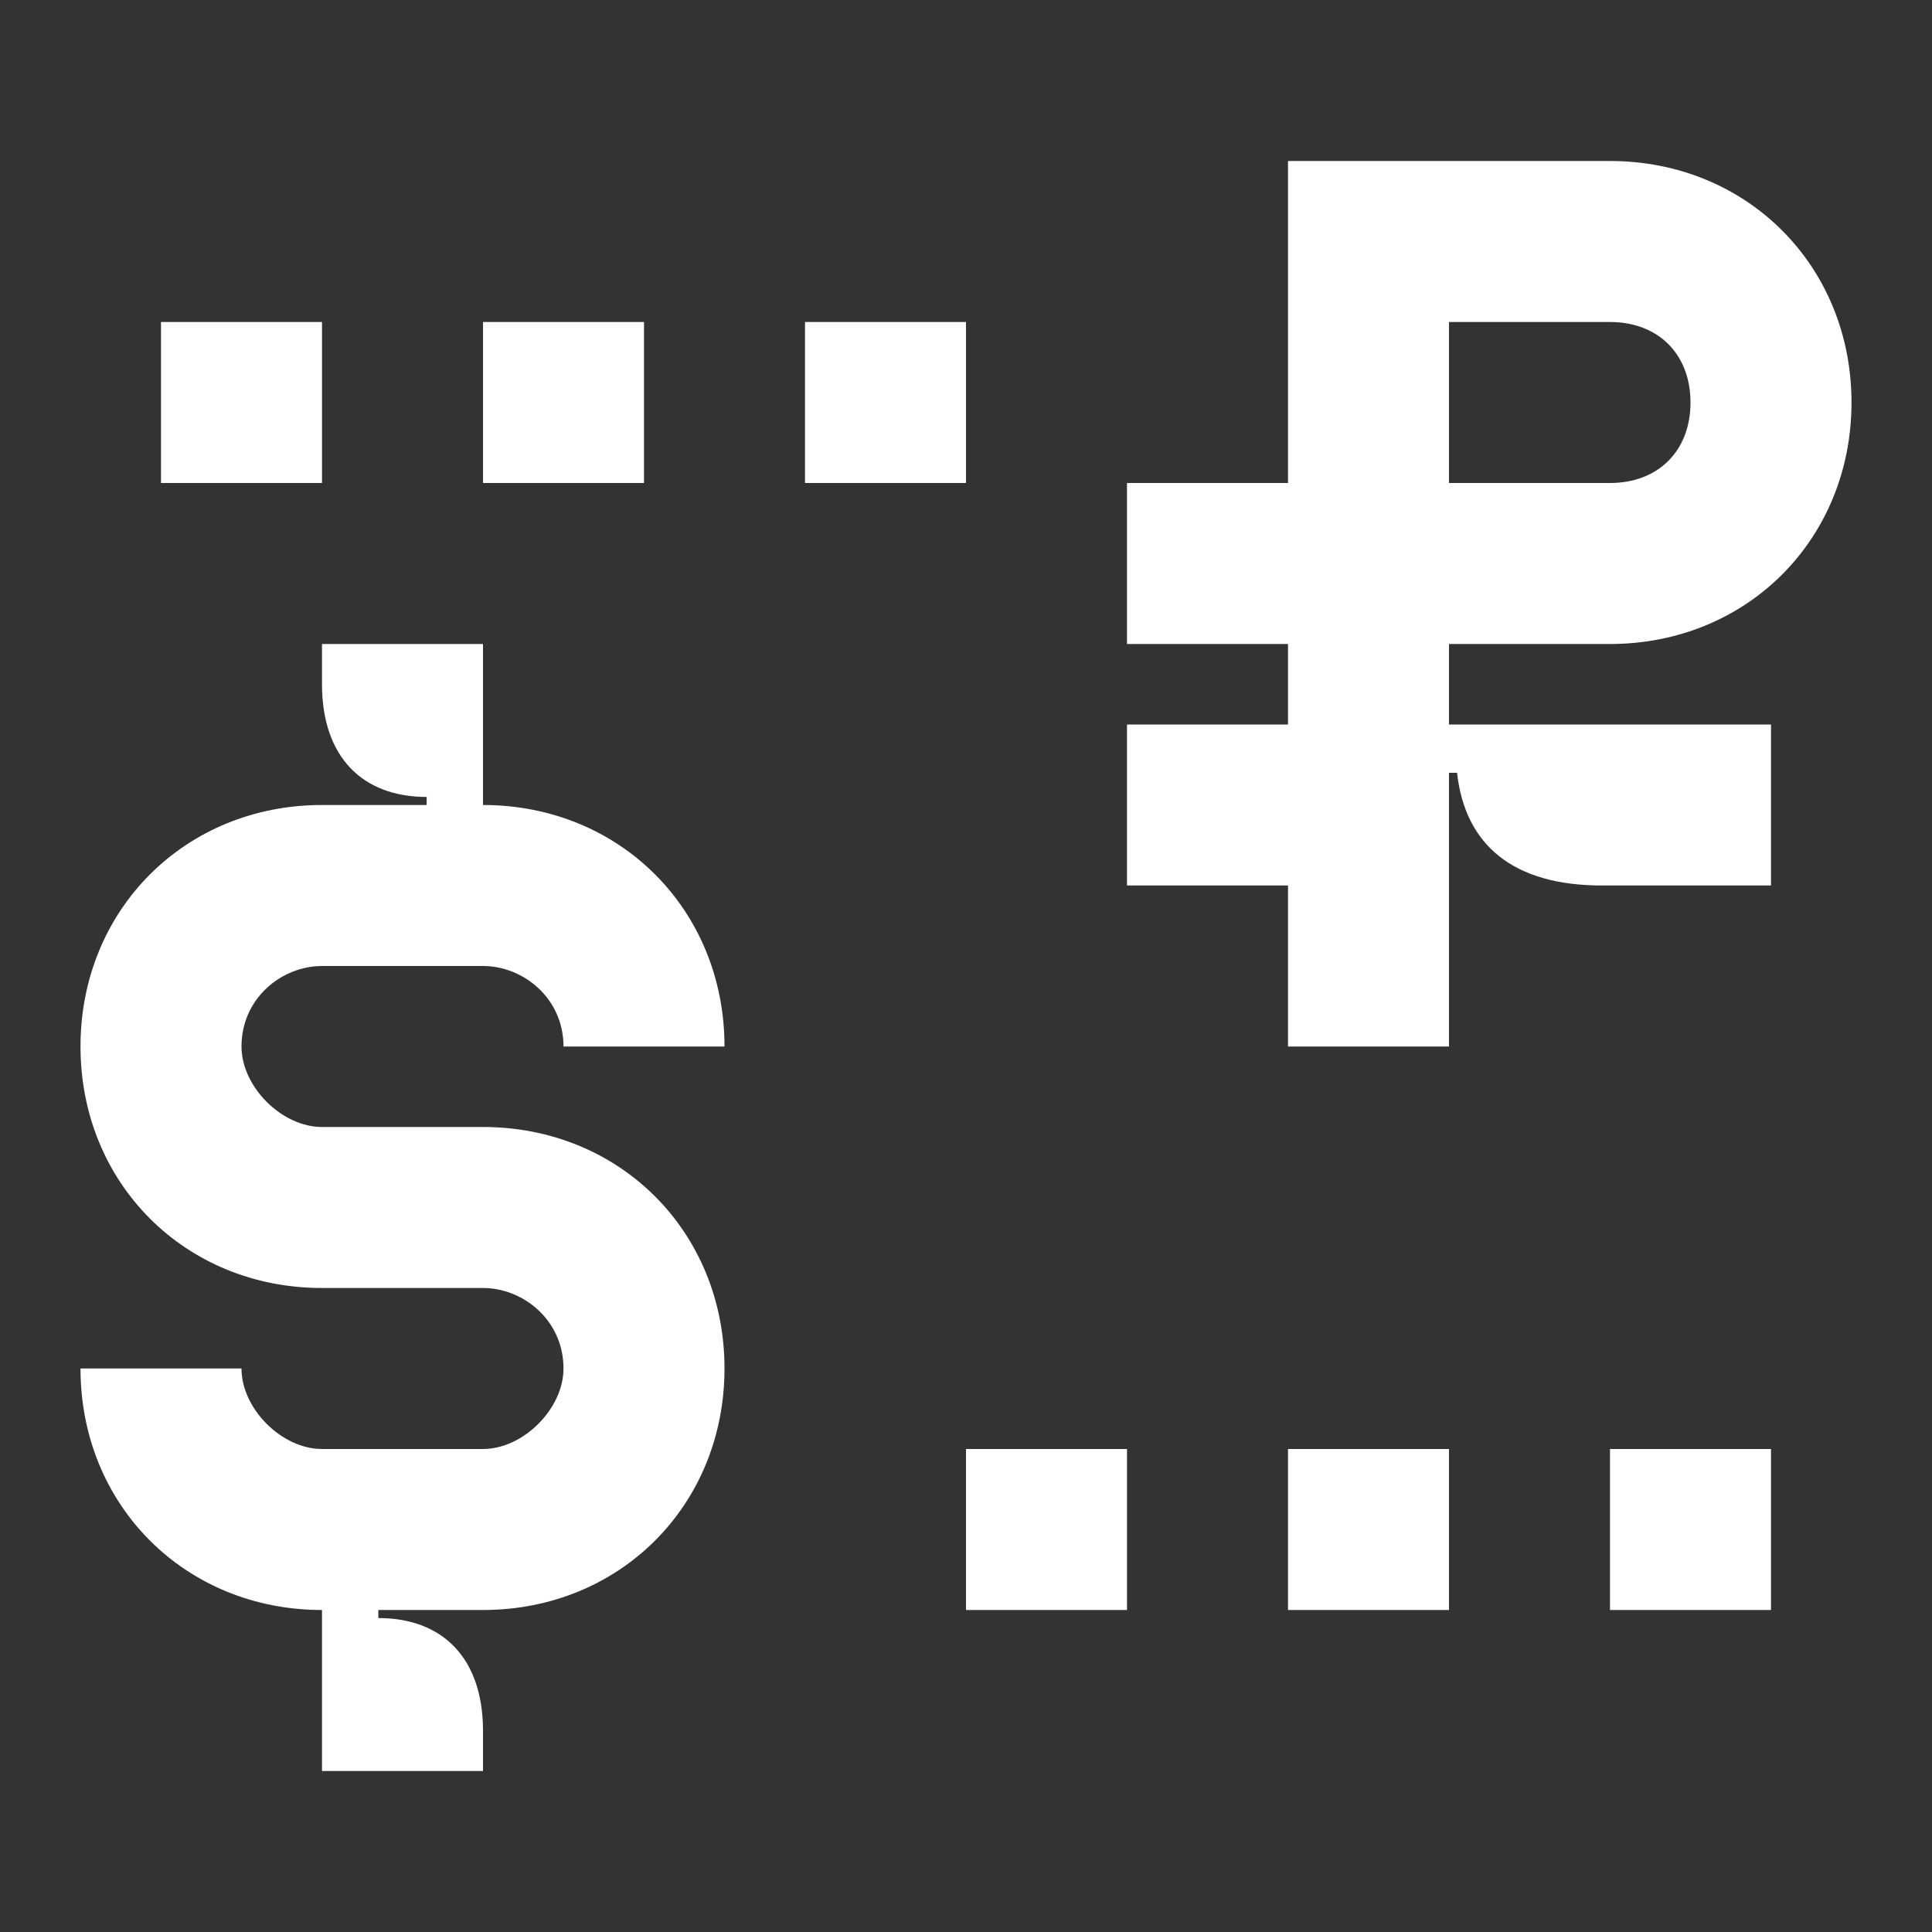 <svg width="24" height="24" viewBox="0 0 24 24" fill="none" xmlns="http://www.w3.org/2000/svg">
<rect x="0" y="0" width="24" height="24" fill="#333333" stroke="none"/>
<path d="M4 12H6C6.5 12 7 12.4 7 13H9C9 11.3 7.7 10 6 10V8H4V8.5C4 9.4 4.5 9.9 5.3 9.9V10H4C2.3 10 1 11.3 1 13C1 14.7 2.3 16 4 16H6C6.5 16 7 16.4 7 17C7 17.5 6.5 18 6 18H4C3.5 18 3 17.5 3 17H1C1 18.7 2.3 20 4 20V22H6V21.5C6 20.6 5.5 20.1 4.7 20.1V20H6C7.7 20 9 18.7 9 17C9 15.3 7.7 14 6 14H4C3.5 14 3 13.5 3 13C3 12.4 3.5 12 4 12Z" fill="white"/>
<path d="M12 4H10V6H12V4Z" fill="white"/>
<path d="M4 4H2V6H4V4Z" fill="white"/>
<path d="M8 4H6V6H8V4Z" fill="white"/>
<path d="M18 18H16V20H18V18Z" fill="white"/>
<path d="M20 8C21.7 8 23 6.7 23 5C23 3.3 21.7 2 20 2H16V6H14V8H16V9H14V11H16V13H18V9.6H18.1C18.2 10.5 18.8 11 19.9 11H22V9H18V8H20ZM18 4H20C20.6 4 21 4.4 21 5C21 5.6 20.6 6 20 6H18V4Z" fill="white"/>
<path d="M22 18H20V20H22V18Z" fill="white"/>
<path d="M14 18H12V20H14V18Z" fill="white"/>
</svg>
